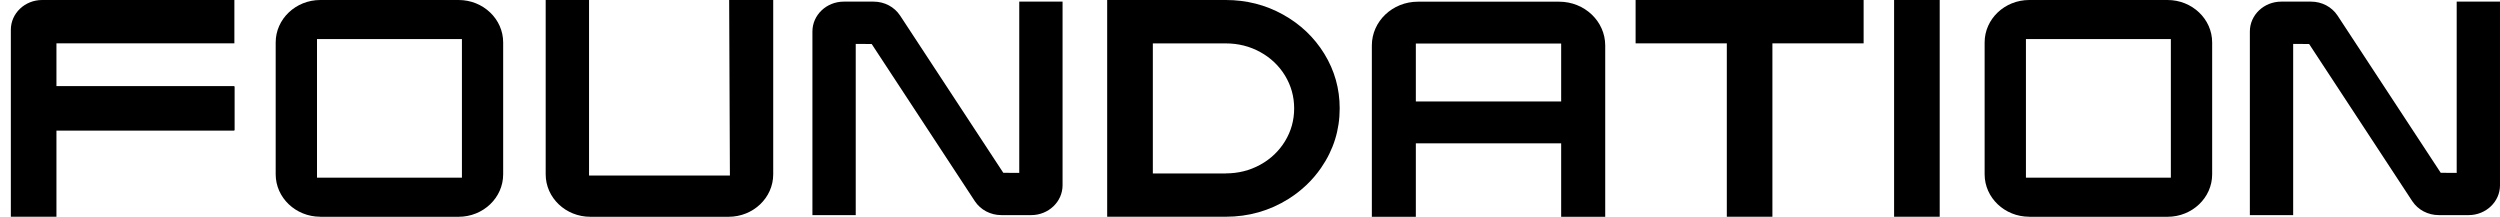 <svg width="161" height="14" viewBox="0 0 161 14" fill="none" xmlns="http://www.w3.org/2000/svg">
<path d="M157.061 13.853C156.361 13.853 155.723 13.517 155.351 12.956L148.708 2.834L147.68 2.827V13.853H144.891V2.025C144.891 0.967 145.797 0.105 146.91 0.105H148.83C149.53 0.105 150.167 0.441 150.539 1.005L157.183 11.128L158.211 11.135V0.105H161V11.934C161 12.991 160.093 13.853 158.981 13.853H157.061Z" fill="black"/>
<path d="M100.539 13.958V9.229H91.18V13.961H88.347V2.928C88.347 1.373 89.677 0.109 91.313 0.109H100.41C102.046 0.109 103.376 1.373 103.376 2.928V13.961H100.539V13.958ZM100.539 2.802H91.18V6.536H100.539V2.802Z" fill="black"/>
<path d="M78.94 11.166C79.744 11.166 80.481 10.981 81.159 10.61C81.833 10.238 82.367 9.73 82.758 9.089C83.148 8.448 83.344 7.744 83.344 6.981C83.344 6.217 83.148 5.517 82.758 4.872C82.367 4.231 81.833 3.723 81.159 3.352C80.484 2.981 79.744 2.795 78.94 2.795H74.243V11.17H78.94V11.166ZM71.302 0H78.937C80.267 0 81.498 0.312 82.621 0.935C83.745 1.559 84.637 2.406 85.293 3.475C85.948 4.546 86.276 5.713 86.276 6.977C86.276 8.375 85.879 9.65 85.079 10.809C84.53 11.608 83.808 12.291 82.971 12.816C81.752 13.576 80.407 13.958 78.937 13.958H71.302V0Z" fill="black"/>
<path d="M124.917 0H121.98V13.958H124.917V0Z" fill="black"/>
<path d="M2.714 0H15.094V2.792H3.635V5.583H15.094V8.375H3.635V13.958H0.698V1.916C0.698 0.858 1.601 0 2.714 0Z" fill="black"/>
<path d="M15.094 5.548H0.732V8.41H15.094V5.548Z" fill="black"/>
<path d="M130.684 13.958C129.099 13.958 127.81 12.732 127.81 11.226V2.732C127.81 1.226 129.099 0 130.684 0H139.589C141.174 0 142.463 1.226 142.463 2.732V11.229C142.463 12.736 141.174 13.961 139.589 13.961H130.684V13.958ZM139.803 2.515H130.47V11.443H139.803V2.515Z" fill="black"/>
<path d="M105.333 0V2.792H111.207V13.958H114.143V2.792H120.017V0H105.333Z" fill="black"/>
<path d="M20.628 13.958C19.044 13.958 17.754 12.732 17.754 11.226V2.732C17.754 1.226 19.044 0 20.628 0H29.534C31.118 0 32.404 1.226 32.404 2.732V11.229C32.404 12.736 31.115 13.961 29.534 13.961H20.628V13.958ZM29.748 2.515H20.415V11.443H29.748V2.515Z" fill="black"/>
<path d="M35.142 0V0.729V11.229C35.142 12.736 36.431 13.961 38.016 13.961H46.921C48.506 13.961 49.795 12.736 49.795 11.229V0H46.958L47.006 11.306H37.934V0H35.142Z" fill="black"/>
<path d="M64.49 13.853C63.79 13.853 63.153 13.517 62.78 12.956L56.137 2.834L55.109 2.827V13.853H52.32V2.024C52.32 0.967 53.226 0.105 54.339 0.105H56.259C56.959 0.105 57.596 0.441 57.968 1.005L64.612 11.128L65.64 11.135V0.105H68.429V11.933C68.429 12.991 67.522 13.853 66.41 13.853H64.49Z" fill="black"/>
</svg>
